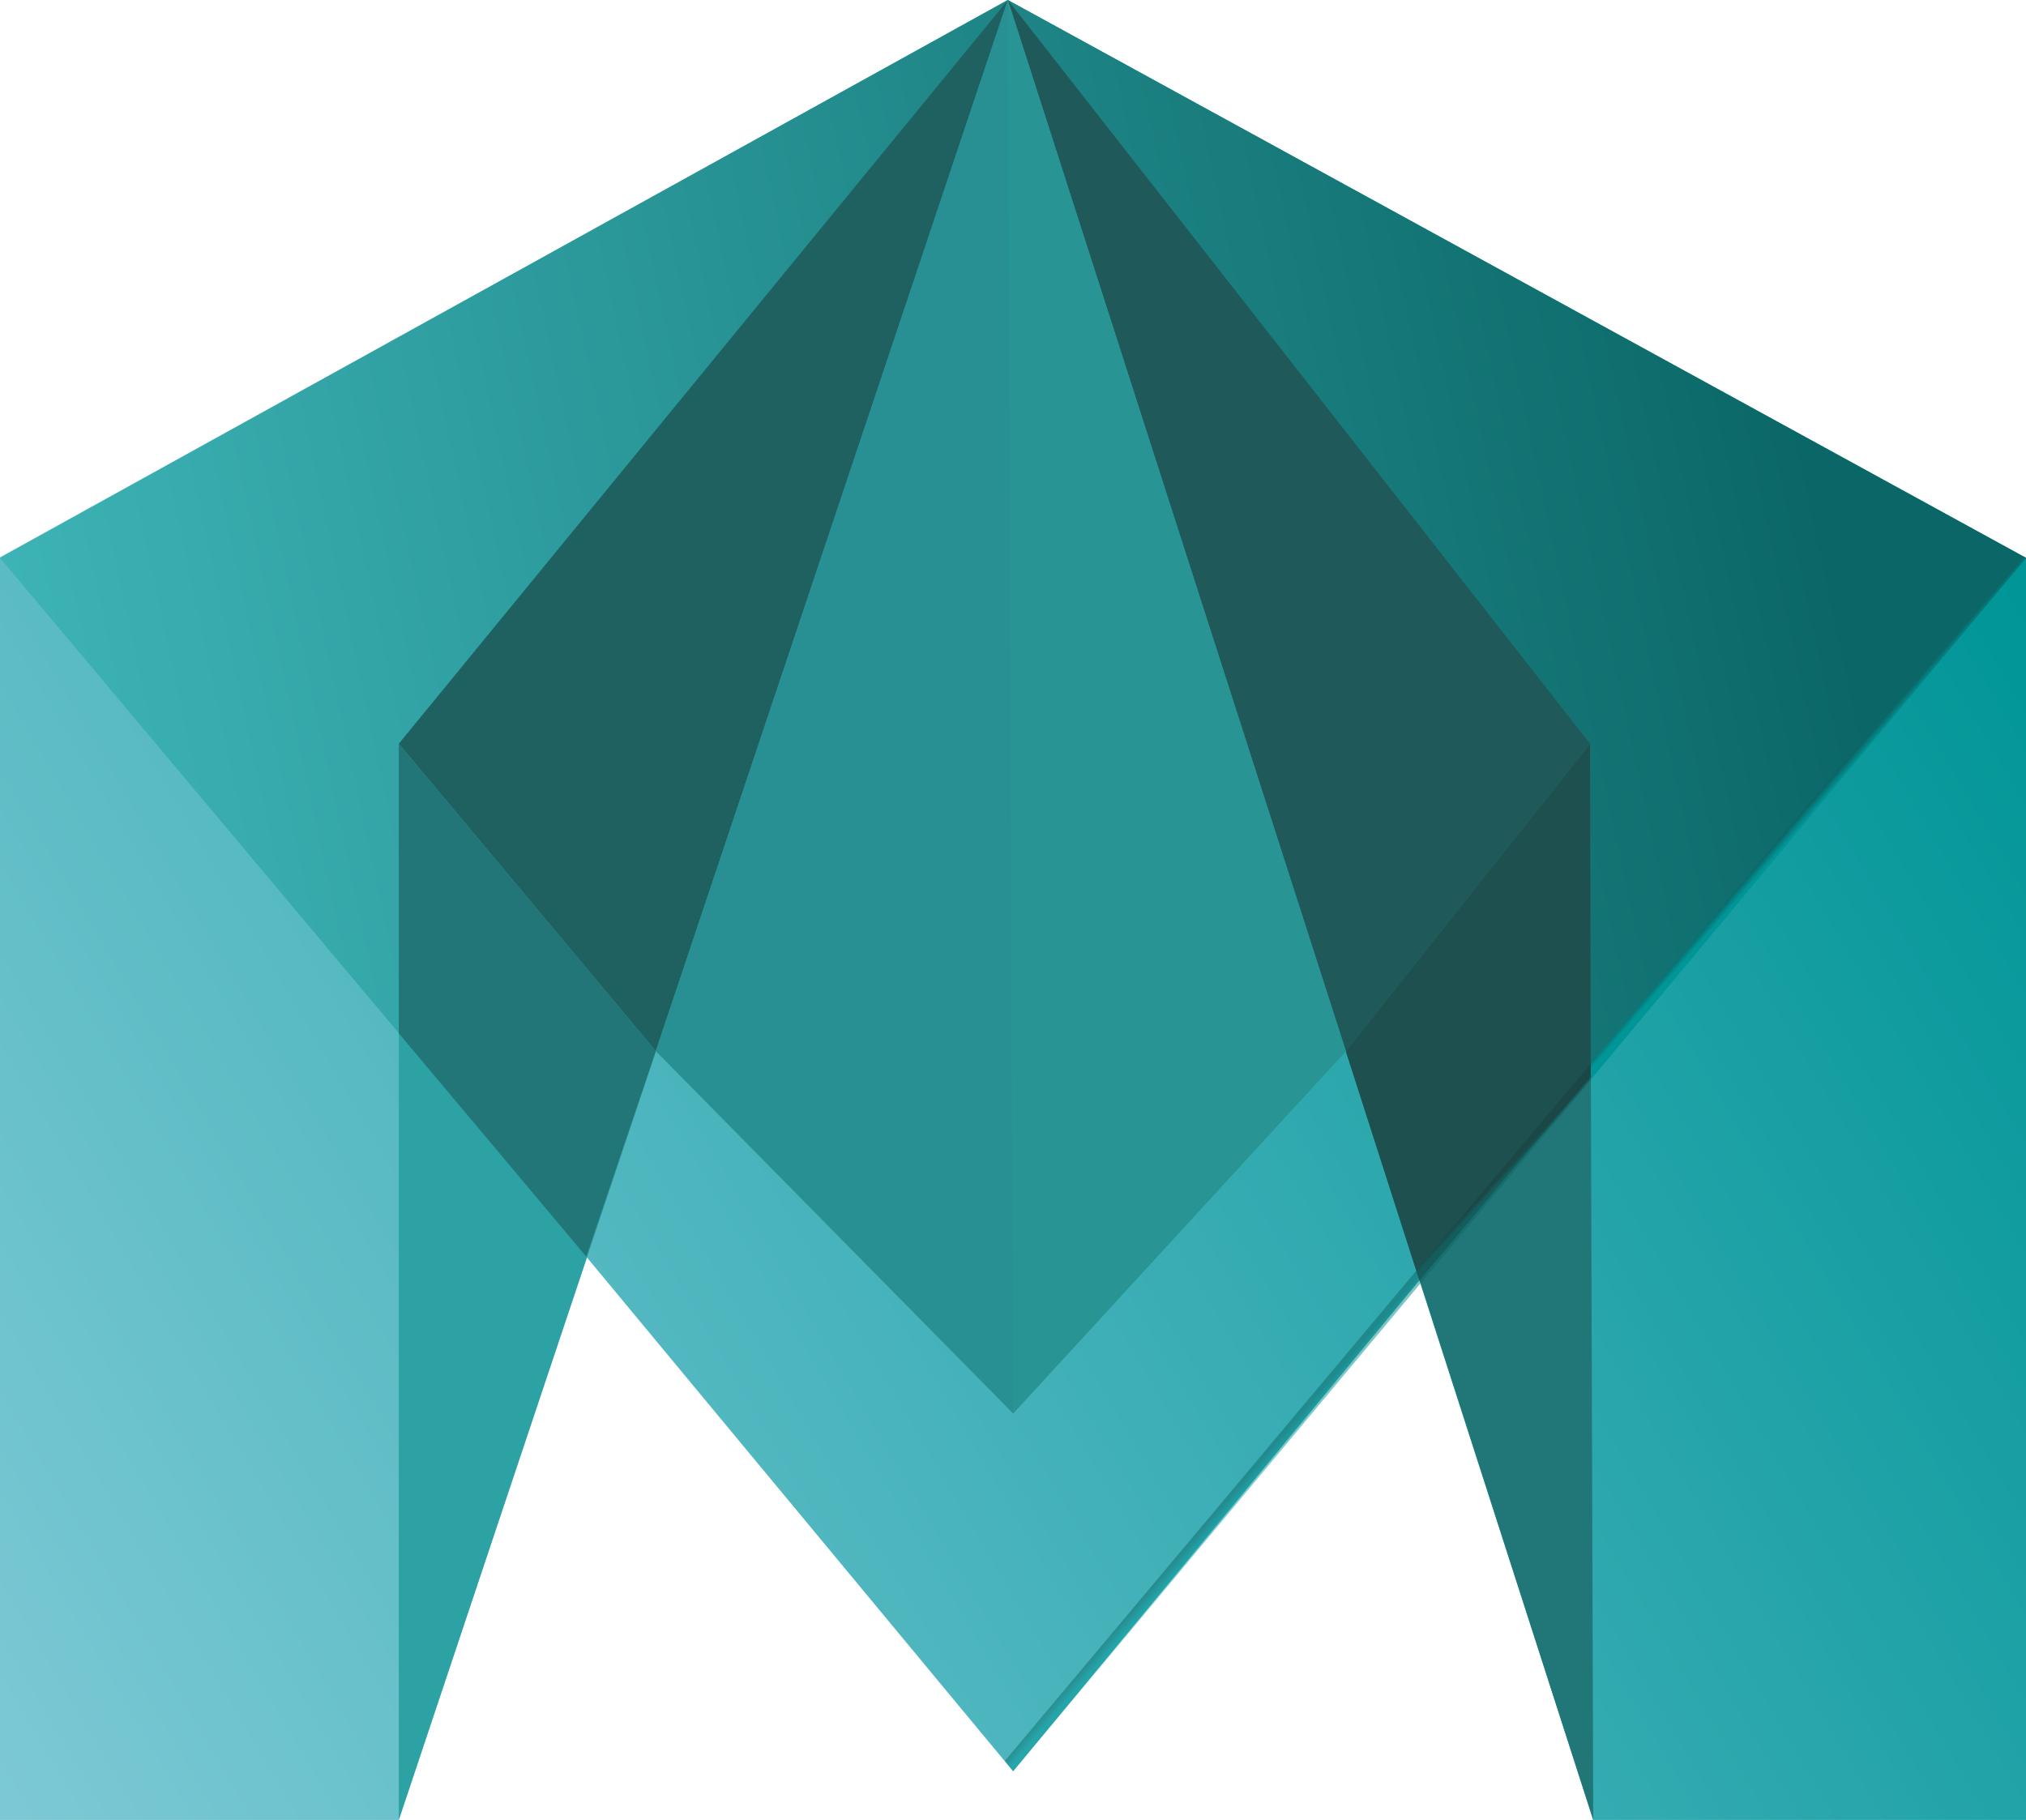 <svg xmlns="http://www.w3.org/2000/svg" xmlns:xlink="http://www.w3.org/1999/xlink" viewBox="0 0 84.03 75.49"><defs><style>.cls-1{fill:url(#Dégradé_sans_nom_18);}.cls-2{fill:url(#Dégradé_sans_nom_17);}.cls-3{fill:#2da2a5;}.cls-4{fill:#217677;}.cls-5{fill:#1f6160;}.cls-6{fill:#20595a;}.cls-7{fill:#227677;}.cls-8{fill:#1f5050;}.cls-10,.cls-9{opacity:0.5;isolation:isolate;}.cls-9{fill:url(#Dégradé_sans_nom_5);}.cls-10{fill:url(#Dégradé_sans_nom_16);}.cls-11{fill:url(#Dégradé_sans_nom_5-2);}.cls-12{fill:#289092;}.cls-13{fill:#289594;}</style><linearGradient id="Dégradé_sans_nom_18" x1="-0.35" y1="-2474.04" x2="84.22" y2="-2424.24" gradientTransform="matrix(1, 0, 0, -1, 0, -2399.79)" gradientUnits="userSpaceOnUse"><stop offset="0" stop-color="#7cc9d5"/><stop offset="1" stop-color="#009597"/></linearGradient><linearGradient id="Dégradé_sans_nom_17" x1="2.22" y1="-2436.67" x2="75.56" y2="-2420.93" gradientTransform="matrix(1, 0, 0, -1, 0, -2399.79)" gradientUnits="userSpaceOnUse"><stop offset="0" stop-color="#3db4b7"/><stop offset="1" stop-color="#0b6767"/></linearGradient><linearGradient id="Dégradé_sans_nom_5" x1="50.24" y1="-2462.75" x2="50.51" y2="-2462.98" gradientTransform="matrix(1, 0, 0, -1, 0, -2399.79)" gradientUnits="userSpaceOnUse"><stop offset="0" stop-color="#0b6767"/><stop offset="1" stop-color="#009597"/></linearGradient><linearGradient id="Dégradé_sans_nom_16" x1="62.39" y1="-2448.4" x2="62.51" y2="-2448.51" gradientTransform="matrix(1, 0, 0, -1, 0, -2399.79)" gradientUnits="userSpaceOnUse"><stop offset="0" stop-color="#183e3e"/><stop offset="1" stop-color="#0b6767"/></linearGradient><linearGradient id="Dégradé_sans_nom_5-2" x1="74.75" y1="-2433.53" x2="74.97" y2="-2433.72" xlink:href="#Dégradé_sans_nom_5"/></defs><title>logiciel (9)</title><g id="Calque_2" data-name="Calque 2"><g id="ProposPC"><g id="logiciel"><polygon class="cls-1" points="84.03 75.49 84.03 23.14 41.8 0 0 23.12 0 75.49 16.54 75.49 24.32 52.13 42.02 73.47 58.87 53.11 66.08 75.49 84.03 75.49"/><polygon class="cls-2" points="41.8 0 0 23.14 24.32 52.13 31.48 30.85 41.8 0 51.72 30.85 58.87 53.11 84.03 23.14 41.8 0"/><polygon class="cls-3" points="16.54 75.49 41.8 0 16.54 30.85 16.54 75.49"/><polygon class="cls-4" points="66.08 75.49 41.8 0 65.95 30.85 65.98 44.11 66.08 75.49"/><polygon class="cls-5" points="27.2 43.6 41.8 0 16.54 30.85 27.2 43.6"/><polygon class="cls-6" points="55.82 43.6 41.8 0 65.95 30.85 55.82 43.6"/><polygon class="cls-7" points="16.54 42.86 24.32 52.13 27.2 43.6 16.54 30.85 16.54 42.86"/><polygon class="cls-8" points="65.98 44.66 58.87 53.11 55.82 43.6 65.95 30.85 65.98 44.66"/><polygon class="cls-9" points="41.68 73.04 42.02 73.47 58.92 53.23 58.75 52.7 41.68 73.04"/><polygon class="cls-10" points="65.98 44.11 58.75 52.7 58.92 53.23 65.98 44.78 65.98 44.11"/><polygon class="cls-11" points="83.7 22.98 65.98 44.11 65.98 44.78 84.03 23.14 83.7 22.98"/><polygon class="cls-12" points="41.8 0 27.2 43.6 42.02 58.63 55.82 43.6 41.8 0"/><polygon class="cls-13" points="41.8 0 42.02 58.63 55.82 43.6 41.8 0"/></g></g></g></svg>